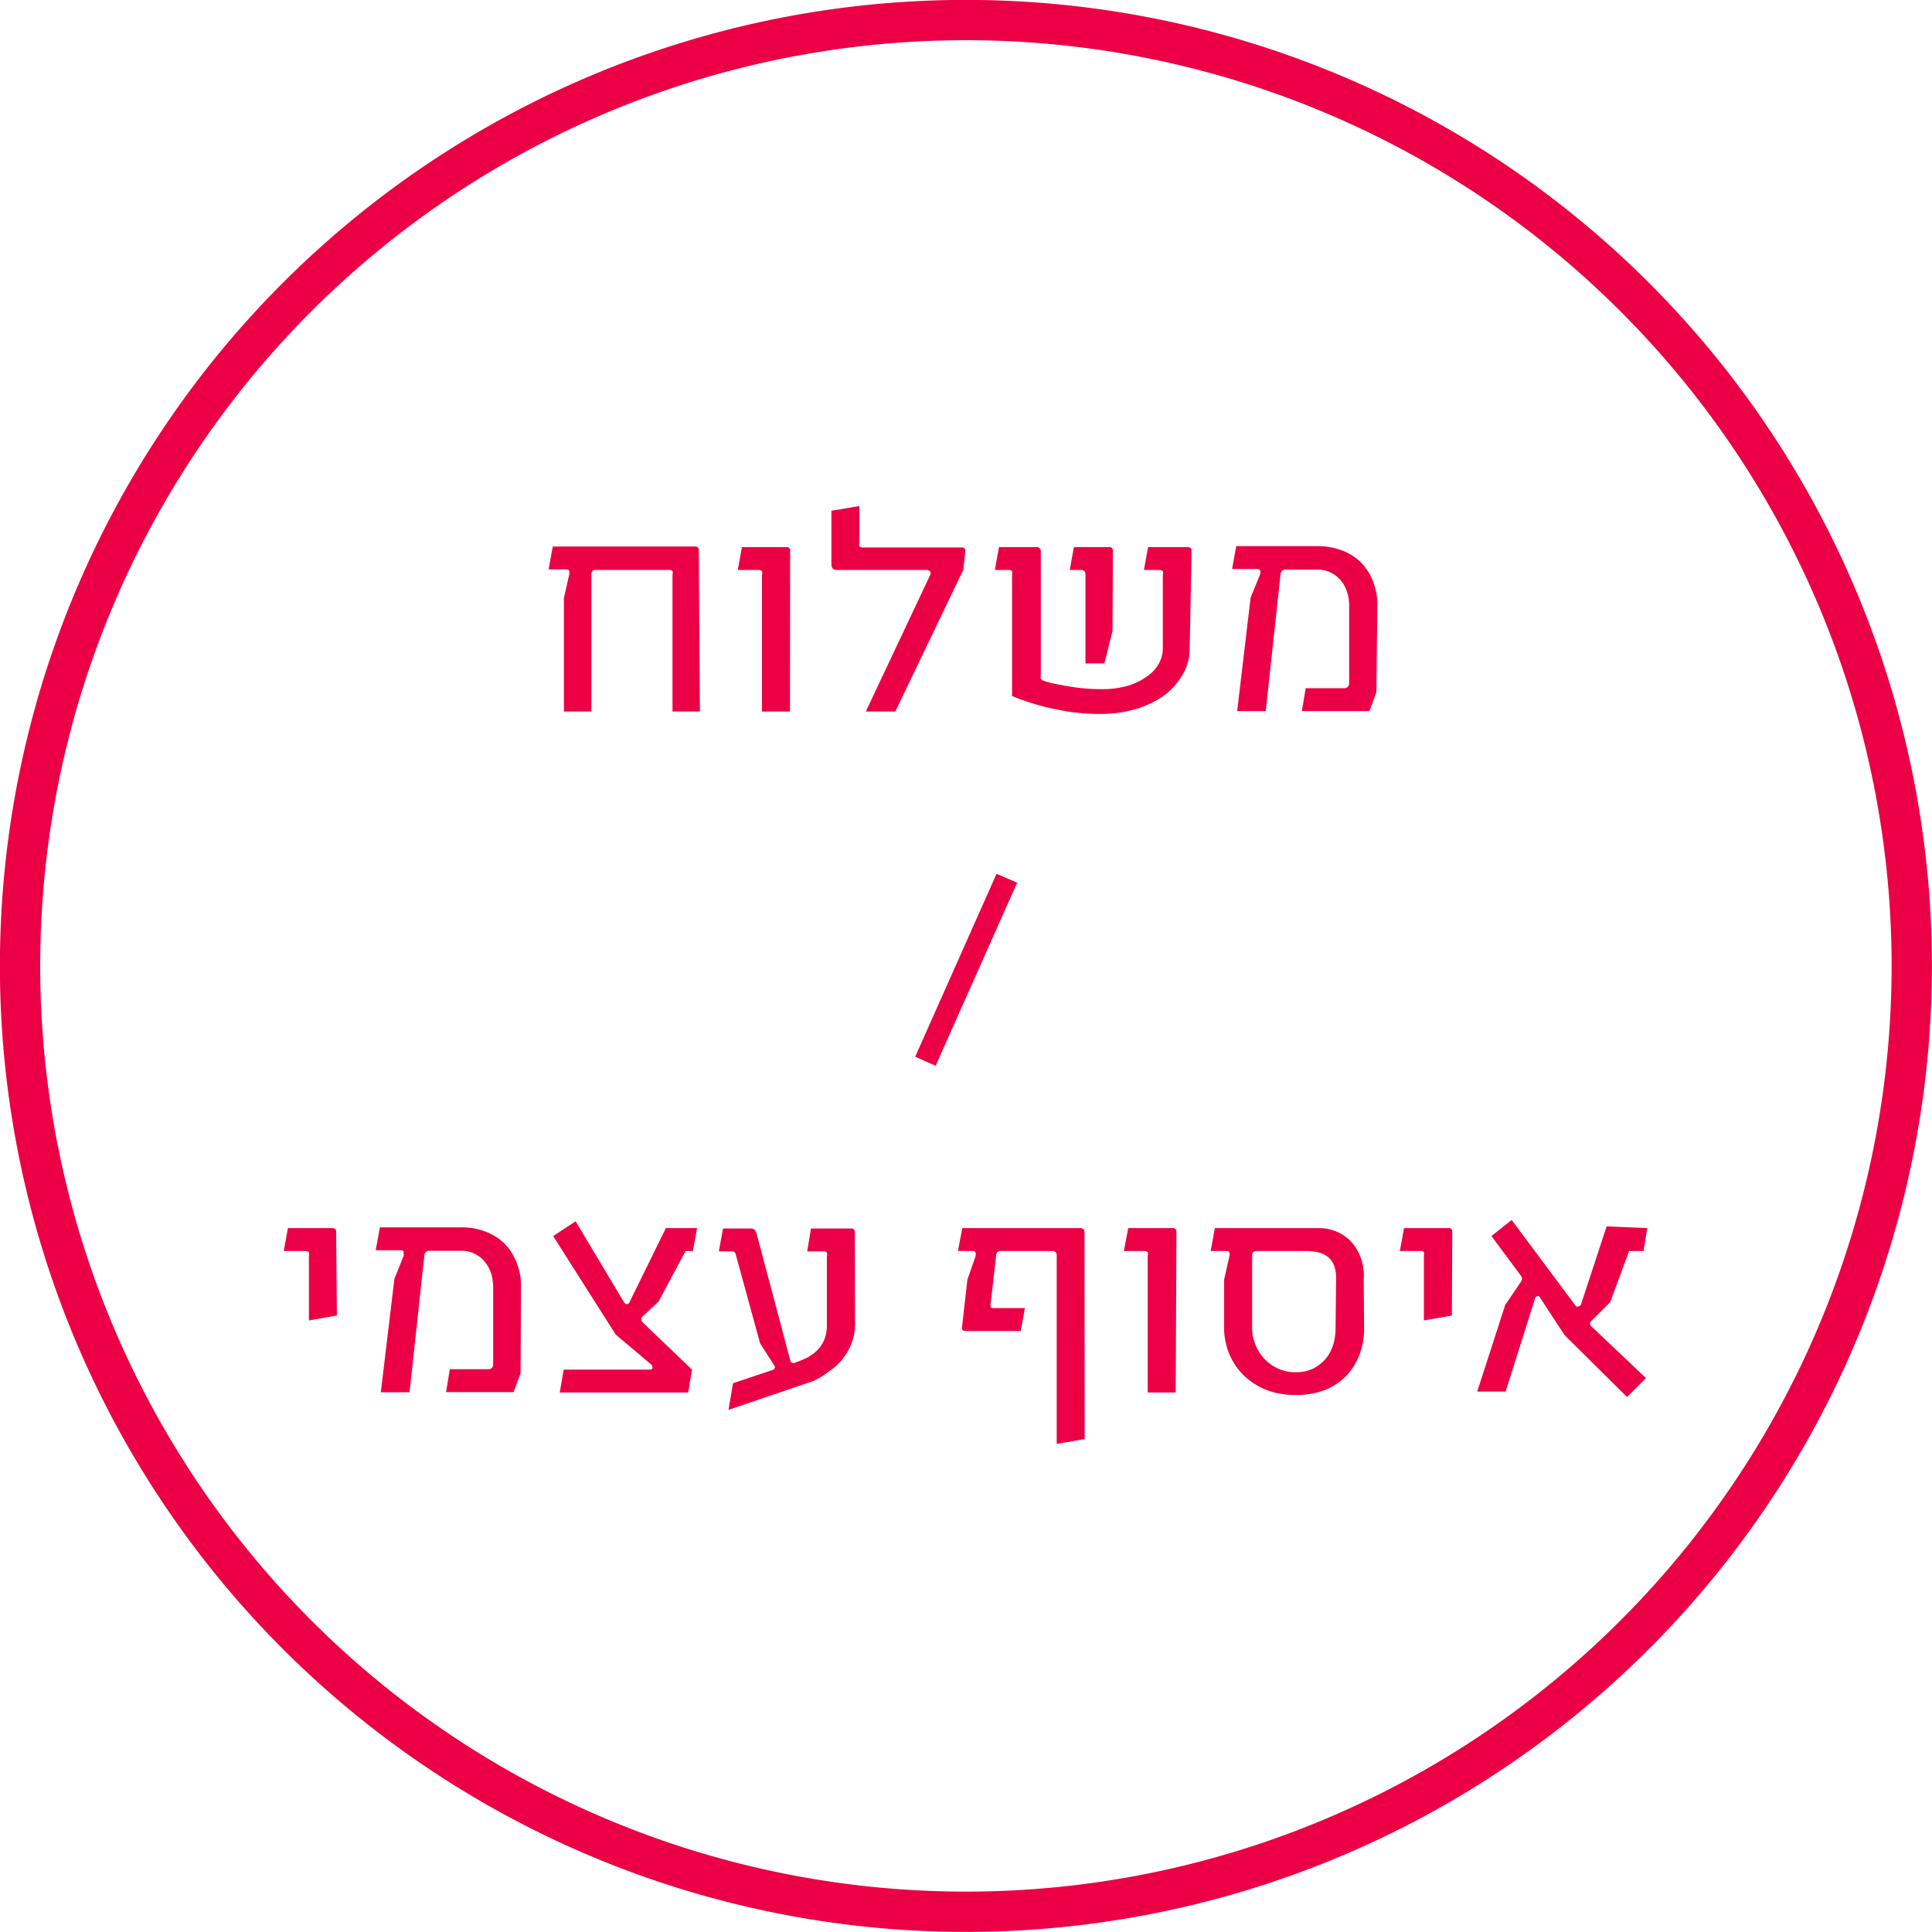 <svg xmlns="http://www.w3.org/2000/svg" viewBox="0 0 102.13 102.13"><defs><style>.cls-1{fill:none;stroke:#eb0045;stroke-miterlimit:10;stroke-width:2.13px;}.cls-2{fill:#eb0045;}</style></defs><title>Asset 3</title><g id="Layer_2" data-name="Layer 2"><g id="Design"><path class="cls-1" d="M-138.94-48.94a50,50,0,0,1-50,50,50,50,0,0,1-50-50,50,50,0,0,1,50-50A50,50,0,0,1-138.94-48.94Z" transform="translate(240 100)"/><path class="cls-2" d="M-203-62.39h-1.45v-7.23a.3.3,0,0,0,0-.19.22.22,0,0,0-.18-.06h-3.86a.22.22,0,0,0-.25.25v7.23h-1.45v-6l.29-1.28c0-.15,0-.23-.17-.23H-211l.22-1.21h7.53a.18.18,0,0,1,.19.2Z" transform="translate(240 100)"/><path class="cls-2" d="M-198.24-62.39h-1.48v-7.23a.3.3,0,0,0,0-.19s-.08-.06-.17-.06H-201l.22-1.21h2.34a.18.18,0,0,1,.21.2Z" transform="translate(240 100)"/><path class="cls-2" d="M-189.08-69.87l-3.59,7.48h-1.56l3.4-7.21a.21.21,0,0,0,0-.2s-.08-.07-.17-.07h-4.77c-.19,0-.28-.11-.28-.31V-73l1.48-.25v1.93a.35.35,0,0,0,0,.2.22.22,0,0,0,.18.06h5.23c.13,0,.19.07.19.2Z" transform="translate(240 100)"/><path class="cls-2" d="M-177.11-65.74a2.67,2.67,0,0,1-.39,1.43,3.59,3.59,0,0,1-1,1.1,5.07,5.07,0,0,1-1.52.71,6.65,6.65,0,0,1-1.81.24,11.46,11.46,0,0,1-1.81-.14c-.56-.1-1.05-.21-1.48-.33a11.11,11.11,0,0,1-1.38-.48v-6.41a.38.38,0,0,0,0-.19.22.22,0,0,0-.18-.06h-.73l.22-1.21h2a.2.2,0,0,1,.15.06.2.2,0,0,1,.06.14v6.57a.78.78,0,0,0,0,.19.27.27,0,0,0,.15.11,6.33,6.33,0,0,0,.93.22c.29.06.61.11,1,.16a10.23,10.23,0,0,0,1.12.06,4.82,4.82,0,0,0,1.36-.17,3.2,3.2,0,0,0,1-.47,2,2,0,0,0,.66-.68,1.66,1.66,0,0,0,.23-.84v-3.89a.3.3,0,0,0,0-.19s-.08-.06-.17-.06h-.83l.22-1.21h2.09a.18.18,0,0,1,.21.2Zm-4.08-.9-.43,1.71h-1v-4.69c0-.17-.08-.25-.24-.25h-.59l.22-1.21h1.85a.18.18,0,0,1,.21.2Z" transform="translate(240 100)"/><path class="cls-2" d="M-167.24-63.41l-.37,1h-3.57l.2-1.21h2.06a.21.21,0,0,0,.17-.08.24.24,0,0,0,.07-.18l0-4.13a2.25,2.25,0,0,0-.1-.66,1.85,1.85,0,0,0-.31-.61,1.66,1.66,0,0,0-.54-.44,1.54,1.54,0,0,0-.75-.17H-172a.27.27,0,0,0-.31.27l-.78,7.21h-1.51l.71-6,.5-1.22a.27.27,0,0,0,0-.22.19.19,0,0,0-.17-.07h-1.31l.22-1.21h4.28a3.56,3.56,0,0,1,1.34.24,2.71,2.71,0,0,1,1,.65,2.87,2.87,0,0,1,.62,1,3.23,3.23,0,0,1,.22,1.22Z" transform="translate(240 100)"/><path class="cls-2" d="M-222.19-30.46l-1.48.26v-3.42a.41.41,0,0,0,0-.19s-.08-.06-.17-.06H-225l.22-1.21h2.35a.18.18,0,0,1,.2.2Z" transform="translate(240 100)"/><path class="cls-2" d="M-212.48-27.41l-.37,1h-3.57l.2-1.21h2.06a.25.25,0,0,0,.17-.08.28.28,0,0,0,.06-.18V-32a2.64,2.64,0,0,0-.1-.66,1.87,1.87,0,0,0-.32-.61,1.56,1.56,0,0,0-.54-.44,1.47,1.47,0,0,0-.74-.17h-1.64a.26.26,0,0,0-.3.27l-.78,7.21h-1.52l.72-6,.49-1.22c0-.1,0-.17,0-.22a.18.18,0,0,0-.17-.07h-1.31l.22-1.21h4.29a3.47,3.47,0,0,1,1.33.24,2.84,2.84,0,0,1,1,.65,3,3,0,0,1,.62,1,3.23,3.23,0,0,1,.22,1.22Z" transform="translate(240 100)"/><path class="cls-2" d="M-203.15-35.08l-.22,1.21h-.39l-1.43,2.68-.81.75c-.14.11-.14.24,0,.37l2.58,2.47-.2,1.21h-6.79l.21-1.21h4.52c.1,0,.16,0,.17-.1a.21.21,0,0,0-.09-.19l-1.85-1.56-3.31-5.21,1.19-.78,2.55,4.27c.05.08.11.12.17.11a.17.17,0,0,0,.13-.11l1.92-3.91Z" transform="translate(240 100)"/><path class="cls-2" d="M-194.8-30a2.86,2.86,0,0,1-.18,1,3.16,3.16,0,0,1-.48.84,3.16,3.16,0,0,1-.71.65A4.1,4.1,0,0,1-197-27l-4.49,1.53.24-1.41,2.09-.7c.14-.06.16-.15.07-.27l-.73-1.14-1.29-4.71a.18.18,0,0,0-.19-.15H-202l.22-1.21h1.46a.31.31,0,0,1,.22.08.4.4,0,0,1,.09.17l1.79,6.74a.16.16,0,0,0,.2.12,5.73,5.73,0,0,0,.64-.26,2.15,2.15,0,0,0,.55-.38,1.87,1.87,0,0,0,.39-.56,2,2,0,0,0,.15-.81v-3.64a.3.3,0,0,0,0-.19.22.22,0,0,0-.18-.06h-.86l.2-1.21H-195c.13,0,.19.07.19.2Z" transform="translate(240 100)"/><path class="cls-2" d="M-182.66-23.93l-1.48.26v-9.95a.29.29,0,0,0-.05-.19s-.08-.06-.17-.06h-2.72a.23.23,0,0,0-.26.22l-.29,2.56a.33.33,0,0,0,0,.17.1.1,0,0,0,.11.07h1.7l-.22,1.21h-2.91c-.14,0-.21-.06-.2-.17l.29-2.55.44-1.26c0-.17,0-.25-.17-.25h-.77l.23-1.21h6.25a.2.2,0,0,1,.15.06.2.2,0,0,1,.06.14Z" transform="translate(240 100)"/><path class="cls-2" d="M-177.85-26.39h-1.48v-7.23a.3.3,0,0,0,0-.19s-.08-.06-.17-.06h-1.09l.23-1.21h2.34a.18.18,0,0,1,.21.2Z" transform="translate(240 100)"/><path class="cls-2" d="M-167.89-29.76a4,4,0,0,1-.21,1.28,3.5,3.5,0,0,1-.65,1.12,3.25,3.25,0,0,1-1.12.8,4.05,4.05,0,0,1-1.63.3,4.17,4.17,0,0,1-1.64-.3,3.72,3.72,0,0,1-1.18-.8,3.52,3.52,0,0,1-.72-1.12,3.6,3.6,0,0,1-.25-1.28l0-2.6.29-1.28c0-.15,0-.23-.17-.23H-176l.22-1.21h5.44a2.36,2.36,0,0,1,1.74.69,2.68,2.68,0,0,1,.69,2Zm-1.48-2.67c0-1-.53-1.44-1.6-1.44h-2.58c-.17,0-.26.08-.26.25v3.88a2.09,2.09,0,0,0,.15.75,2.21,2.21,0,0,0,.43.74,2.12,2.12,0,0,0,.72.56,2.18,2.18,0,0,0,1,.23,2.08,2.08,0,0,0,1-.23,2.18,2.18,0,0,0,.66-.57,2.39,2.39,0,0,0,.35-.74,3,3,0,0,0,.1-.74Z" transform="translate(240 100)"/><path class="cls-2" d="M-163.25-30.46l-1.48.26v-3.42a.41.41,0,0,0,0-.19.19.19,0,0,0-.17-.06H-166l.22-1.21h2.34a.18.18,0,0,1,.21.2Z" transform="translate(240 100)"/><path class="cls-2" d="M-152.92-35.08l-.2,1.21h-.76l-1,2.7-1,1a.18.18,0,0,0,0,.28l2.89,2.74-1,1-3.3-3.27-1.31-2a.1.1,0,0,0-.13-.06.15.15,0,0,0-.12.11l-1.56,4.93h-1.5l1.48-4.58.83-1.22a.26.26,0,0,0,0-.32l-1.56-2.1,1.07-.85,3.4,4.56a.12.12,0,0,0,.15,0,.15.15,0,0,0,.12-.11l1.35-4.11Z" transform="translate(240 100)"/><path class="cls-2" d="M-186.23-53.34l-4.31,9.68-1.08-.48,4.3-9.67Z" transform="translate(240 100)"/></g></g></svg>